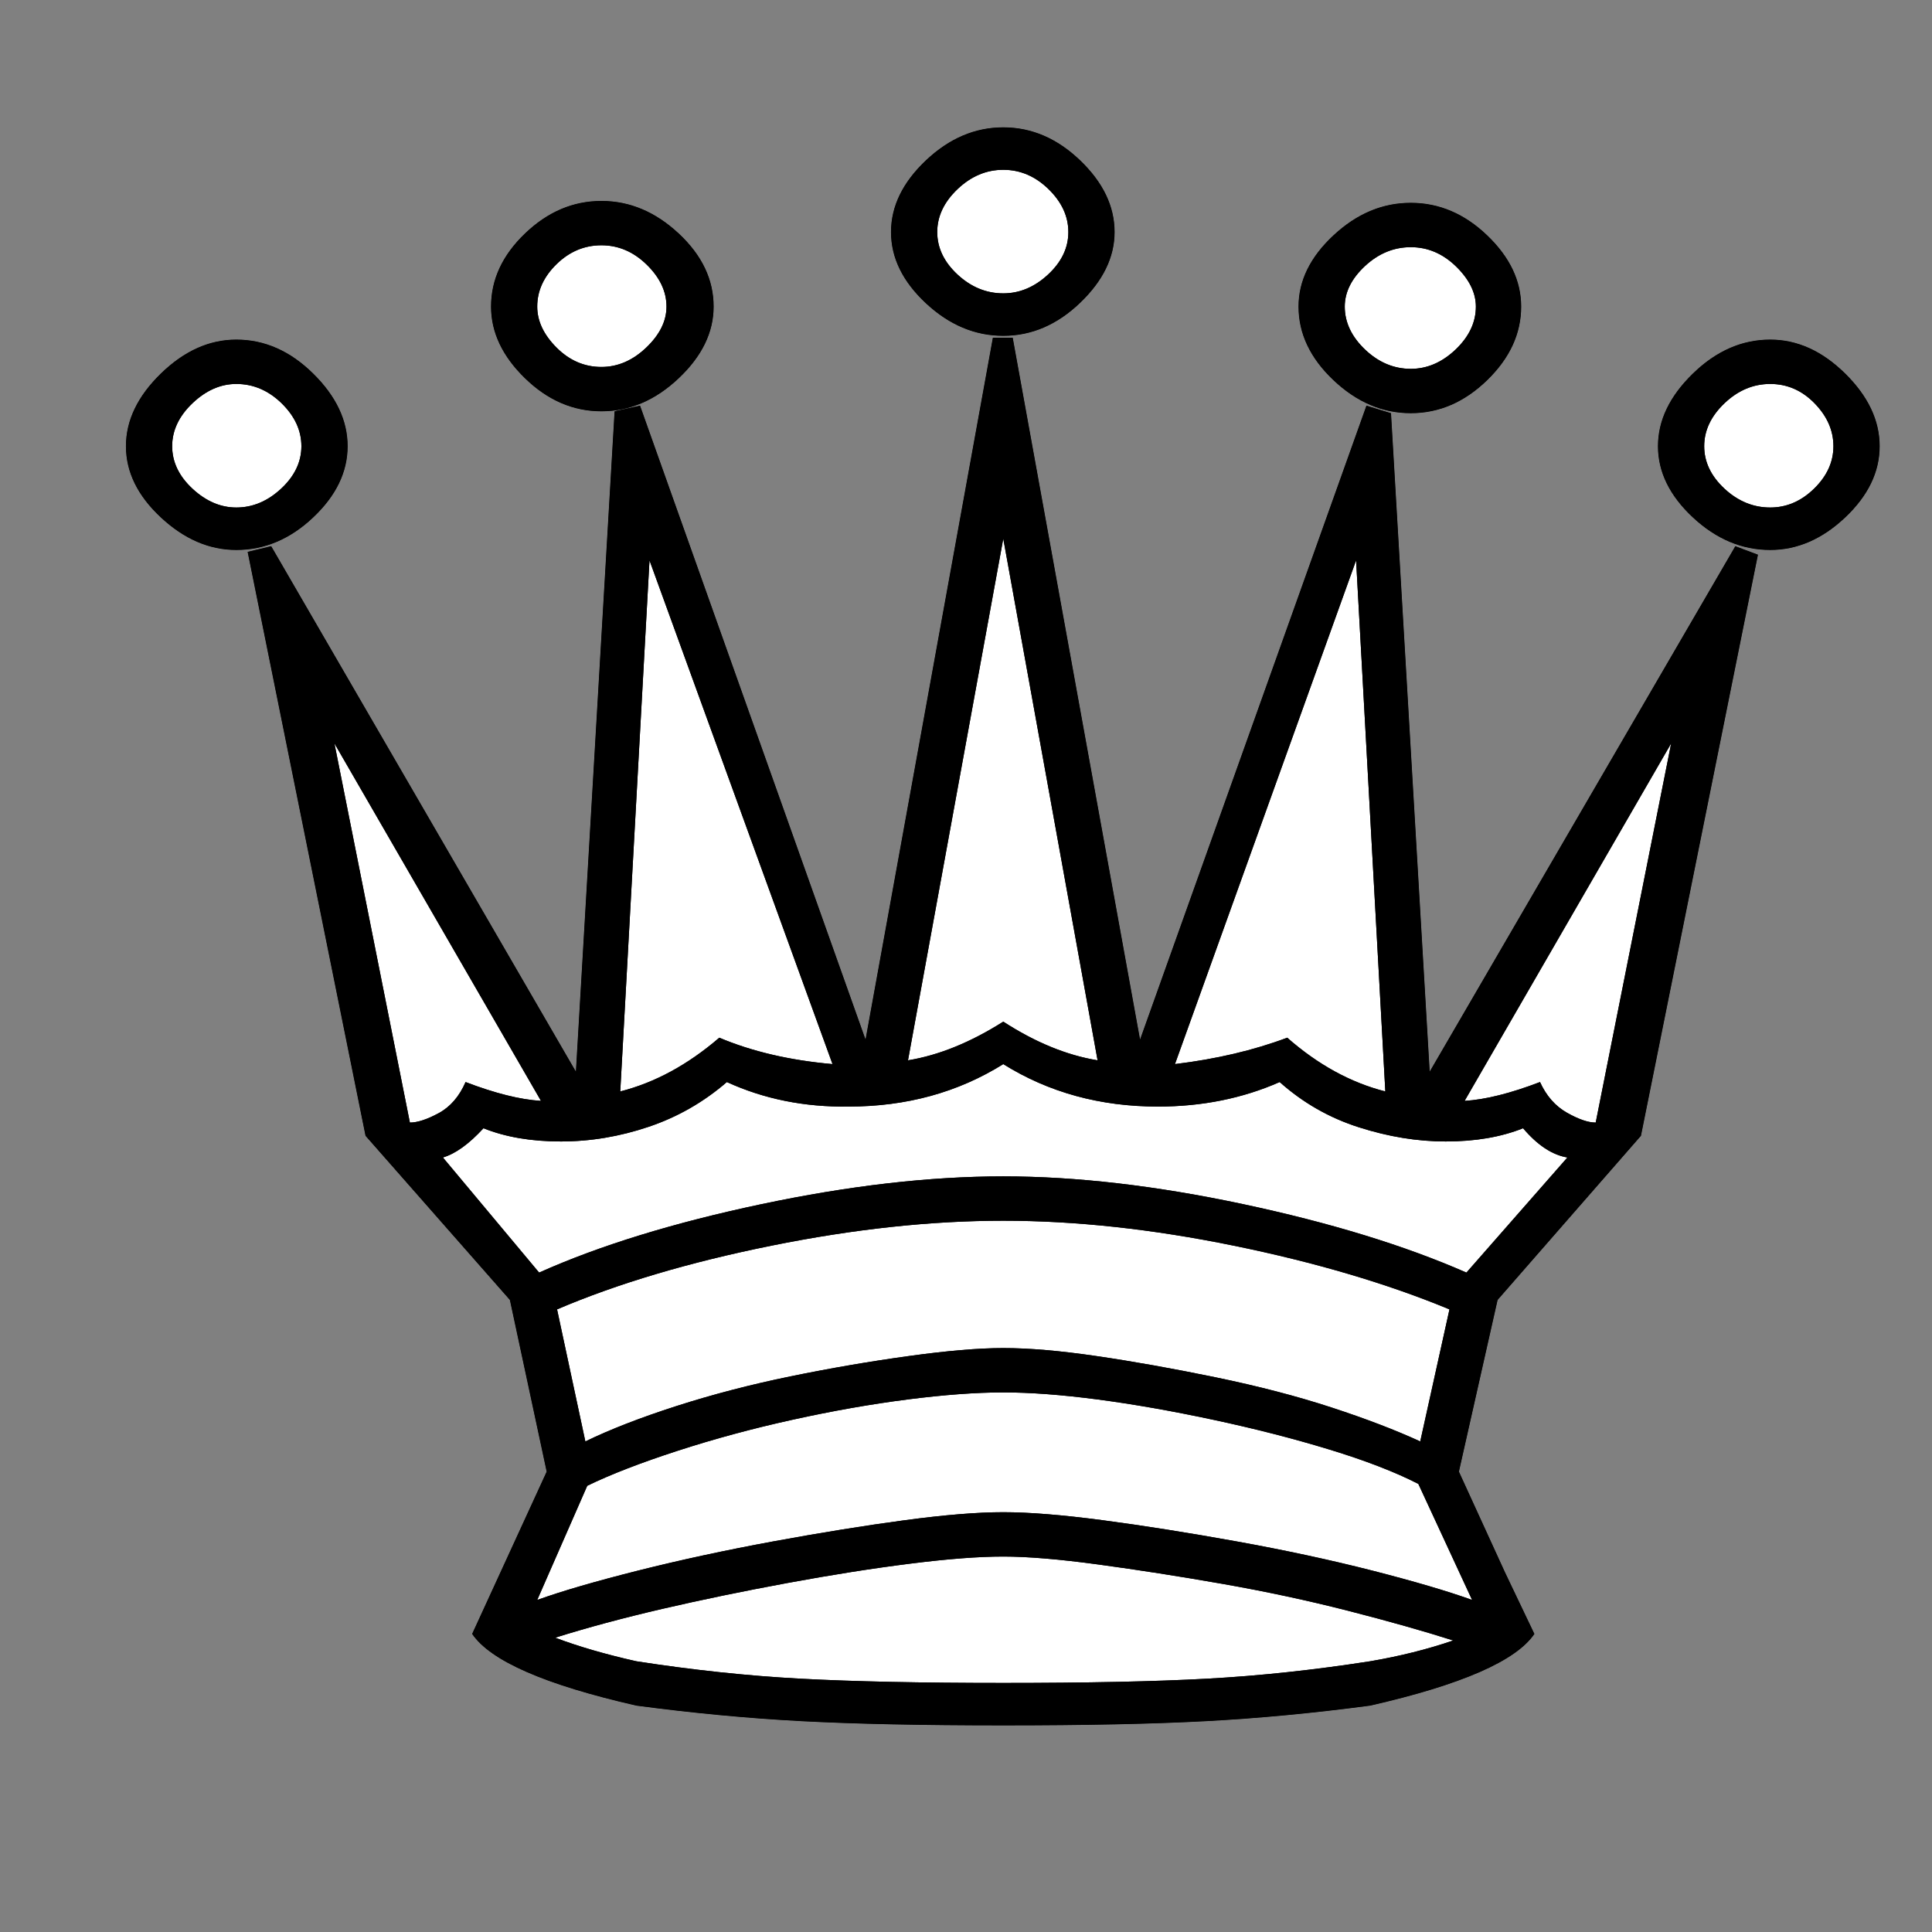 <svg xmlns="http://www.w3.org/2000/svg" version="1.1" id="ludo-svg-node-iy518zs6" width="45" height="45" viewBox="0 0 45 45" style="-webkit-tap-highlight-color: rgba(0, 0, 0, 0); width: 45px; height: 45px;"><rect x="0" y="0" width="45" height="45" fill="#808080" stroke="none"/><g id="ludo-svg-node-iy518zs7" style="-webkit-tap-highlight-color: rgba(0, 0, 0, 0);"><path id="ludo-svg-node-iy518zuf" d="M 2.933 10.393 Q 2.933 11.294 3.746 12.052 Q 4.559 12.81 5.504 12.81 Q 6.493 12.81 7.295 12.052 Q 8.097 11.294 8.097 10.393 Q 8.097 9.492 7.295 8.701 Q 6.493 7.91 5.504 7.91 Q 4.559 7.91 3.746 8.701 Q 2.933 9.492 2.933 10.393 Z" fill="#fff" style="-webkit-tap-highlight-color: rgba(0, 0, 0, 0);"></path><path id="ludo-svg-node-iy518zug" d="M 4.01 10.393 Q 4.01 9.844 4.482 9.393 Q 4.955 8.943 5.504 8.943 Q 6.097 8.943 6.559 9.393 Q 7.02 9.844 7.02 10.393 Q 7.02 10.942 6.548 11.382 Q 6.075 11.821 5.504 11.821 Q 4.955 11.821 4.482 11.382 Q 4.01 10.942 4.01 10.393 Z" fill="#fff" style="-webkit-tap-highlight-color: rgba(0, 0, 0, 0);"></path><path id="ludo-svg-node-iy518zuh" d="M 5.768 12.854 L 8.514 26.455 L 11.876 30.278 L 12.733 34.277 L 10.997 38.057 Q 11.635 39.001 14.821 39.727 Q 16.798 39.99 18.666 40.089 Q 20.533 40.188 23.368 40.188 Q 26.246 40.188 28.092 40.089 Q 29.938 39.99 31.915 39.727 Q 35.101 39.001 35.739 38.057 L 35.057 36.628 L 33.981 34.277 L 34.882 30.278 L 38.221 26.455 L 40.946 12.92 L 40.419 12.722 L 33.3 24.961 L 32.399 9.624 L 31.827 9.448 L 26.554 24.214 L 23.588 7.866 L 23.126 7.866 L 20.16 24.214 L 14.908 9.448 L 14.315 9.58 L 13.414 24.961 L 6.317 12.722 L 5.768 12.854 Z" fill="#fff" style="-webkit-tap-highlight-color: rgba(0, 0, 0, 0);"></path><path id="ludo-svg-node-iy518zui" d="M 7.789 17.314 L 12.601 25.642 Q 11.876 25.598 10.844 25.203 Q 10.624 25.708 10.217 25.928 Q 9.811 26.147 9.547 26.147 L 7.789 17.314 Z" fill="#fff" style="-webkit-tap-highlight-color: rgba(0, 0, 0, 0);"></path><path id="ludo-svg-node-iy518zuj" d="M 10.316 26.96 Q 10.756 26.829 11.261 26.279 Q 12.03 26.587 13.063 26.587 Q 14.095 26.587 15.106 26.246 Q 16.117 25.906 16.93 25.203 Q 18.226 25.796 19.764 25.774 Q 21.786 25.774 23.368 24.785 Q 24.95 25.774 26.971 25.774 Q 28.51 25.774 29.806 25.203 Q 30.619 25.928 31.652 26.257 Q 32.684 26.587 33.673 26.587 Q 34.706 26.587 35.475 26.279 Q 35.98 26.873 36.508 26.96 L 34.156 29.641 Q 32.003 28.696 28.96 28.048 Q 25.917 27.4 23.368 27.4 Q 20.797 27.4 17.732 28.048 Q 14.667 28.696 12.557 29.641 L 10.316 26.96 Z" fill="#fff" style="-webkit-tap-highlight-color: rgba(0, 0, 0, 0);"></path><path id="ludo-svg-node-iy518zuk" d="M 11.437 7.141 Q 11.437 8.042 12.228 8.811 Q 13.019 9.58 14.008 9.58 Q 14.996 9.58 15.809 8.811 Q 16.622 8.042 16.622 7.141 Q 16.622 6.196 15.809 5.438 Q 14.996 4.68 14.008 4.68 Q 13.019 4.68 12.228 5.438 Q 11.437 6.196 11.437 7.141 Z" fill="#fff" style="-webkit-tap-highlight-color: rgba(0, 0, 0, 0);"></path><path id="ludo-svg-node-iy518zul" d="M 12.513 37.266 L 13.678 34.607 Q 14.491 34.211 15.776 33.794 Q 17.062 33.376 18.457 33.069 Q 19.852 32.761 21.138 32.596 Q 22.423 32.432 23.368 32.432 Q 24.313 32.432 25.565 32.596 Q 26.818 32.761 28.257 33.069 Q 29.696 33.376 30.959 33.761 Q 32.223 34.146 33.036 34.563 L 34.288 37.266 Q 33.431 36.958 31.97 36.584 Q 30.509 36.211 28.806 35.903 Q 27.103 35.596 25.686 35.409 Q 24.269 35.222 23.368 35.222 Q 22.467 35.222 21.072 35.409 Q 19.677 35.596 18.007 35.903 Q 16.337 36.211 14.854 36.584 Q 13.37 36.958 12.513 37.266 Z" fill="#fff" style="-webkit-tap-highlight-color: rgba(0, 0, 0, 0);"></path><path id="ludo-svg-node-iy518zum" d="M 12.513 7.141 Q 12.513 6.592 12.964 6.152 Q 13.414 5.713 14.008 5.713 Q 14.601 5.713 15.062 6.163 Q 15.524 6.614 15.524 7.141 Q 15.524 7.646 15.051 8.097 Q 14.579 8.547 14.008 8.547 Q 13.414 8.547 12.964 8.097 Q 12.513 7.646 12.513 7.141 Z" fill="#fff" style="-webkit-tap-highlight-color: rgba(0, 0, 0, 0);"></path><path id="ludo-svg-node-iy518zun" d="M 12.931 38.145 Q 14.052 37.793 15.425 37.474 Q 16.798 37.156 18.347 36.87 Q 19.896 36.584 21.204 36.42 Q 22.511 36.255 23.368 36.255 Q 24.225 36.255 25.598 36.442 Q 26.971 36.628 28.477 36.892 Q 29.982 37.156 31.399 37.518 Q 32.816 37.881 33.849 38.21 Q 32.948 38.518 31.915 38.694 Q 29.938 39.001 28.114 39.1 Q 26.29 39.199 23.368 39.199 Q 20.49 39.199 18.644 39.1 Q 16.798 39.001 14.821 38.694 Q 13.744 38.452 12.931 38.145 Z" fill="#fff" style="-webkit-tap-highlight-color: rgba(0, 0, 0, 0);"></path><path id="ludo-svg-node-iy518zuo" d="M 12.975 30.498 Q 15.084 29.597 17.963 29.015 Q 20.841 28.433 23.368 28.433 Q 25.895 28.433 28.74 29.015 Q 31.586 29.597 33.761 30.498 L 33.08 33.574 Q 32.223 33.179 31.014 32.783 Q 29.806 32.388 28.312 32.08 Q 26.818 31.772 25.543 31.586 Q 24.269 31.399 23.368 31.399 Q 22.511 31.399 21.16 31.586 Q 19.808 31.772 18.413 32.058 Q 17.018 32.344 15.754 32.75 Q 14.491 33.157 13.634 33.574 L 12.975 30.498 Z" fill="#fff" style="-webkit-tap-highlight-color: rgba(0, 0, 0, 0);"></path><path id="ludo-svg-node-iy518zup" d="M 14.447 25.422 L 15.128 13.052 L 19.391 24.785 Q 17.897 24.653 16.754 24.17 Q 15.656 25.115 14.447 25.422 Z" fill="#fff" style="-webkit-tap-highlight-color: rgba(0, 0, 0, 0);"></path><path id="ludo-svg-node-iy518zuq" d="M 20.753 5.405 Q 20.753 6.306 21.566 7.064 Q 22.379 7.822 23.368 7.822 Q 24.357 7.822 25.159 7.053 Q 25.961 6.284 25.961 5.405 Q 25.961 4.504 25.159 3.735 Q 24.357 2.966 23.368 2.966 Q 22.379 2.966 21.566 3.735 Q 20.753 4.504 20.753 5.405 Z" fill="#fff" style="-webkit-tap-highlight-color: rgba(0, 0, 0, 0);"></path><path id="ludo-svg-node-iy518zur" d="M 21.149 24.697 L 23.368 12.546 L 25.565 24.697 Q 24.489 24.521 23.368 23.796 Q 22.225 24.521 21.149 24.697 Z" fill="#fff" style="-webkit-tap-highlight-color: rgba(0, 0, 0, 0);"></path><path id="ludo-svg-node-iy518zus" d="M 21.83 5.405 Q 21.83 4.856 22.302 4.406 Q 22.775 3.955 23.368 3.955 Q 23.961 3.955 24.423 4.406 Q 24.884 4.856 24.884 5.405 Q 24.884 5.955 24.412 6.394 Q 23.939 6.833 23.368 6.833 Q 22.775 6.833 22.302 6.394 Q 21.83 5.955 21.83 5.405 Z" fill="#fff" style="-webkit-tap-highlight-color: rgba(0, 0, 0, 0);"></path><path id="ludo-svg-node-iy518zut" d="M 27.367 24.785 L 31.586 13.052 L 32.267 25.422 Q 31.058 25.115 29.982 24.17 Q 28.817 24.609 27.367 24.785 Z" fill="#fff" style="-webkit-tap-highlight-color: rgba(0, 0, 0, 0);"></path><path id="ludo-svg-node-iy518zuu" d="M 30.245 7.141 Q 30.245 8.086 31.058 8.855 Q 31.871 9.624 32.86 9.624 Q 33.849 9.624 34.64 8.855 Q 35.431 8.086 35.431 7.141 Q 35.431 6.24 34.64 5.482 Q 33.849 4.724 32.86 4.724 Q 31.871 4.724 31.058 5.482 Q 30.245 6.24 30.245 7.141 Z" fill="#fff" style="-webkit-tap-highlight-color: rgba(0, 0, 0, 0);"></path><path id="ludo-svg-node-iy518zuv" d="M 31.322 7.141 Q 31.322 6.636 31.794 6.196 Q 32.267 5.757 32.86 5.757 Q 33.453 5.757 33.915 6.207 Q 34.376 6.658 34.376 7.141 Q 34.376 7.69 33.904 8.141 Q 33.431 8.591 32.86 8.591 Q 32.267 8.591 31.794 8.141 Q 31.322 7.69 31.322 7.141 Z" fill="#fff" style="-webkit-tap-highlight-color: rgba(0, 0, 0, 0);"></path><path id="ludo-svg-node-iy518zuw" d="M 34.113 25.642 L 38.925 17.314 L 37.167 26.147 Q 36.903 26.147 36.497 25.917 Q 36.09 25.686 35.87 25.203 Q 34.838 25.598 34.113 25.642 Z" fill="#fff" style="-webkit-tap-highlight-color: rgba(0, 0, 0, 0);"></path><path id="ludo-svg-node-iy518zux" d="M 38.617 10.393 Q 38.617 11.294 39.43 12.052 Q 40.243 12.81 41.232 12.81 Q 42.177 12.81 42.979 12.052 Q 43.781 11.294 43.781 10.393 Q 43.781 9.492 42.979 8.701 Q 42.177 7.91 41.232 7.91 Q 40.243 7.91 39.43 8.701 Q 38.617 9.492 38.617 10.393 Z" fill="#fff" style="-webkit-tap-highlight-color: rgba(0, 0, 0, 0);"></path><path id="ludo-svg-node-iy518zuy" d="M 2.933 10.393 Q 2.933 11.294 3.746 12.052 Q 4.559 12.81 5.504 12.81 Q 6.493 12.81 7.295 12.052 Q 8.097 11.294 8.097 10.393 Q 8.097 9.492 7.295 8.701 Q 6.493 7.91 5.504 7.91 Q 4.559 7.91 3.746 8.701 Q 2.933 9.492 2.933 10.393 M 4.01 10.393 Q 4.01 9.844 4.482 9.393 Q 4.955 8.943 5.504 8.943 Q 6.097 8.943 6.559 9.393 Q 7.02 9.844 7.02 10.393 Q 7.02 10.942 6.548 11.382 Q 6.075 11.821 5.504 11.821 Q 4.955 11.821 4.482 11.382 Q 4.01 10.942 4.01 10.393 M 5.768 12.854 L 8.514 26.455 L 11.876 30.278 L 12.733 34.277 L 10.997 38.057 Q 11.635 39.001 14.821 39.727 Q 16.798 39.99 18.666 40.089 Q 20.533 40.188 23.368 40.188 Q 26.246 40.188 28.092 40.089 Q 29.938 39.99 31.915 39.727 Q 35.101 39.001 35.739 38.057 L 35.057 36.628 L 33.981 34.277 L 34.882 30.278 L 38.221 26.455 L 40.946 12.92 L 40.419 12.722 L 33.3 24.961 L 32.399 9.624 L 31.827 9.448 L 26.554 24.214 L 23.588 7.866 L 23.126 7.866 L 20.16 24.214 L 14.908 9.448 L 14.315 9.58 L 13.414 24.961 L 6.317 12.722 L 5.768 12.854 M 7.789 17.314 L 12.601 25.642 Q 11.876 25.598 10.844 25.203 Q 10.624 25.708 10.217 25.928 Q 9.811 26.147 9.547 26.147 L 7.789 17.314 M 10.316 26.96 Q 10.756 26.829 11.261 26.279 Q 12.03 26.587 13.063 26.587 Q 14.095 26.587 15.106 26.246 Q 16.117 25.906 16.93 25.203 Q 18.226 25.796 19.764 25.774 Q 21.786 25.774 23.368 24.785 Q 24.95 25.774 26.971 25.774 Q 28.51 25.774 29.806 25.203 Q 30.619 25.928 31.652 26.257 Q 32.684 26.587 33.673 26.587 Q 34.706 26.587 35.475 26.279 Q 35.98 26.873 36.508 26.96 L 34.156 29.641 Q 32.003 28.696 28.96 28.048 Q 25.917 27.4 23.368 27.4 Q 20.797 27.4 17.732 28.048 Q 14.667 28.696 12.557 29.641 L 10.316 26.96 M 11.437 7.141 Q 11.437 8.042 12.228 8.811 Q 13.019 9.58 14.008 9.58 Q 14.996 9.58 15.809 8.811 Q 16.622 8.042 16.622 7.141 Q 16.622 6.196 15.809 5.438 Q 14.996 4.68 14.008 4.68 Q 13.019 4.68 12.228 5.438 Q 11.437 6.196 11.437 7.141 M 12.513 37.266 L 13.678 34.607 Q 14.491 34.211 15.776 33.794 Q 17.062 33.376 18.457 33.069 Q 19.852 32.761 21.138 32.596 Q 22.423 32.432 23.368 32.432 Q 24.313 32.432 25.565 32.596 Q 26.818 32.761 28.257 33.069 Q 29.696 33.376 30.959 33.761 Q 32.223 34.146 33.036 34.563 L 34.288 37.266 Q 33.431 36.958 31.97 36.584 Q 30.509 36.211 28.806 35.903 Q 27.103 35.596 25.686 35.409 Q 24.269 35.222 23.368 35.222 Q 22.467 35.222 21.072 35.409 Q 19.677 35.596 18.007 35.903 Q 16.337 36.211 14.854 36.584 Q 13.37 36.958 12.513 37.266 M 12.513 7.141 Q 12.513 6.592 12.964 6.152 Q 13.414 5.713 14.008 5.713 Q 14.601 5.713 15.062 6.163 Q 15.524 6.614 15.524 7.141 Q 15.524 7.646 15.051 8.097 Q 14.579 8.547 14.008 8.547 Q 13.414 8.547 12.964 8.097 Q 12.513 7.646 12.513 7.141 M 12.931 38.145 Q 14.052 37.793 15.425 37.474 Q 16.798 37.156 18.347 36.87 Q 19.896 36.584 21.204 36.42 Q 22.511 36.255 23.368 36.255 Q 24.225 36.255 25.598 36.442 Q 26.971 36.628 28.477 36.892 Q 29.982 37.156 31.399 37.518 Q 32.816 37.881 33.849 38.21 Q 32.948 38.518 31.915 38.694 Q 29.938 39.001 28.114 39.1 Q 26.29 39.199 23.368 39.199 Q 20.49 39.199 18.644 39.1 Q 16.798 39.001 14.821 38.694 Q 13.744 38.452 12.931 38.145 M 12.975 30.498 Q 15.084 29.597 17.963 29.015 Q 20.841 28.433 23.368 28.433 Q 25.895 28.433 28.74 29.015 Q 31.586 29.597 33.761 30.498 L 33.08 33.574 Q 32.223 33.179 31.014 32.783 Q 29.806 32.388 28.312 32.08 Q 26.818 31.772 25.543 31.586 Q 24.269 31.399 23.368 31.399 Q 22.511 31.399 21.16 31.586 Q 19.808 31.772 18.413 32.058 Q 17.018 32.344 15.754 32.75 Q 14.491 33.157 13.634 33.574 L 12.975 30.498 M 14.447 25.422 L 15.128 13.052 L 19.391 24.785 Q 17.897 24.653 16.754 24.17 Q 15.656 25.115 14.447 25.422 M 20.753 5.405 Q 20.753 6.306 21.566 7.064 Q 22.379 7.822 23.368 7.822 Q 24.357 7.822 25.159 7.053 Q 25.961 6.284 25.961 5.405 Q 25.961 4.504 25.159 3.735 Q 24.357 2.966 23.368 2.966 Q 22.379 2.966 21.566 3.735 Q 20.753 4.504 20.753 5.405 M 21.149 24.697 L 23.368 12.546 L 25.565 24.697 Q 24.489 24.521 23.368 23.796 Q 22.225 24.521 21.149 24.697 M 21.83 5.405 Q 21.83 4.856 22.302 4.406 Q 22.775 3.955 23.368 3.955 Q 23.961 3.955 24.423 4.406 Q 24.884 4.856 24.884 5.405 Q 24.884 5.955 24.412 6.394 Q 23.939 6.833 23.368 6.833 Q 22.775 6.833 22.302 6.394 Q 21.83 5.955 21.83 5.405 M 27.367 24.785 L 31.586 13.052 L 32.267 25.422 Q 31.058 25.115 29.982 24.17 Q 28.817 24.609 27.367 24.785 M 30.245 7.141 Q 30.245 8.086 31.058 8.855 Q 31.871 9.624 32.86 9.624 Q 33.849 9.624 34.64 8.855 Q 35.431 8.086 35.431 7.141 Q 35.431 6.24 34.64 5.482 Q 33.849 4.724 32.86 4.724 Q 31.871 4.724 31.058 5.482 Q 30.245 6.24 30.245 7.141 M 31.322 7.141 Q 31.322 6.636 31.794 6.196 Q 32.267 5.757 32.86 5.757 Q 33.453 5.757 33.915 6.207 Q 34.376 6.658 34.376 7.141 Q 34.376 7.69 33.904 8.141 Q 33.431 8.591 32.86 8.591 Q 32.267 8.591 31.794 8.141 Q 31.322 7.69 31.322 7.141 M 34.113 25.642 L 38.925 17.314 L 37.167 26.147 Q 36.903 26.147 36.497 25.917 Q 36.09 25.686 35.87 25.203 Q 34.838 25.598 34.113 25.642 M 38.617 10.393 Q 38.617 11.294 39.43 12.052 Q 40.243 12.81 41.232 12.81 Q 42.177 12.81 42.979 12.052 Q 43.781 11.294 43.781 10.393 Q 43.781 9.492 42.979 8.701 Q 42.177 7.91 41.232 7.91 Q 40.243 7.91 39.43 8.701 Q 38.617 9.492 38.617 10.393 M 39.694 10.393 Q 39.694 9.844 40.166 9.393 Q 40.638 8.943 41.232 8.943 Q 41.825 8.943 42.264 9.393 Q 42.704 9.844 42.704 10.393 Q 42.704 10.942 42.253 11.382 Q 41.803 11.821 41.232 11.821 Q 40.638 11.821 40.166 11.382 Q 39.694 10.942 39.694 10.393 Z Z" style="-webkit-tap-highlight-color: rgba(0, 0, 0, 0);"></path><path id="ludo-svg-node-iy518zs8" d="M 2.933 10.393 Q 2.933 11.294 3.746 12.052 Q 4.559 12.81 5.504 12.81 Q 6.493 12.81 7.295 12.052 Q 8.097 11.294 8.097 10.393 Q 8.097 9.492 7.295 8.701 Q 6.493 7.91 5.504 7.91 Q 4.559 7.91 3.746 8.701 Q 2.933 9.492 2.933 10.393 M 4.01 10.393 Q 4.01 9.844 4.482 9.393 Q 4.955 8.943 5.504 8.943 Q 6.097 8.943 6.559 9.393 Q 7.02 9.844 7.02 10.393 Q 7.02 10.942 6.548 11.382 Q 6.075 11.821 5.504 11.821 Q 4.955 11.821 4.482 11.382 Q 4.01 10.942 4.01 10.393 M 5.768 12.854 L 8.514 26.455 L 11.876 30.278 L 12.733 34.277 L 10.997 38.057 Q 11.635 39.001 14.821 39.727 Q 16.798 39.99 18.666 40.089 Q 20.533 40.188 23.368 40.188 Q 26.246 40.188 28.092 40.089 Q 29.938 39.99 31.915 39.727 Q 35.101 39.001 35.739 38.057 L 35.057 36.628 L 33.981 34.277 L 34.882 30.278 L 38.221 26.455 L 40.946 12.92 L 40.419 12.722 L 33.3 24.961 L 32.399 9.624 L 31.827 9.448 L 26.554 24.214 L 23.588 7.866 L 23.126 7.866 L 20.16 24.214 L 14.908 9.448 L 14.315 9.58 L 13.414 24.961 L 6.317 12.722 L 5.768 12.854 M 7.789 17.314 L 12.601 25.642 Q 11.876 25.598 10.844 25.203 Q 10.624 25.708 10.217 25.928 Q 9.811 26.147 9.547 26.147 L 7.789 17.314 M 10.316 26.96 Q 10.756 26.829 11.261 26.279 Q 12.03 26.587 13.063 26.587 Q 14.095 26.587 15.106 26.246 Q 16.117 25.906 16.93 25.203 Q 18.226 25.796 19.764 25.774 Q 21.786 25.774 23.368 24.785 Q 24.95 25.774 26.971 25.774 Q 28.51 25.774 29.806 25.203 Q 30.619 25.928 31.652 26.257 Q 32.684 26.587 33.673 26.587 Q 34.706 26.587 35.475 26.279 Q 35.98 26.873 36.508 26.96 L 34.156 29.641 Q 32.003 28.696 28.96 28.048 Q 25.917 27.4 23.368 27.4 Q 20.797 27.4 17.732 28.048 Q 14.667 28.696 12.557 29.641 L 10.316 26.96 M 11.437 7.141 Q 11.437 8.042 12.228 8.811 Q 13.019 9.58 14.008 9.58 Q 14.996 9.58 15.809 8.811 Q 16.622 8.042 16.622 7.141 Q 16.622 6.196 15.809 5.438 Q 14.996 4.68 14.008 4.68 Q 13.019 4.68 12.228 5.438 Q 11.437 6.196 11.437 7.141 M 12.513 37.266 L 13.678 34.607 Q 14.491 34.211 15.776 33.794 Q 17.062 33.376 18.457 33.069 Q 19.852 32.761 21.138 32.596 Q 22.423 32.432 23.368 32.432 Q 24.313 32.432 25.565 32.596 Q 26.818 32.761 28.257 33.069 Q 29.696 33.376 30.959 33.761 Q 32.223 34.146 33.036 34.563 L 34.288 37.266 Q 33.431 36.958 31.97 36.584 Q 30.509 36.211 28.806 35.903 Q 27.103 35.596 25.686 35.409 Q 24.269 35.222 23.368 35.222 Q 22.467 35.222 21.072 35.409 Q 19.677 35.596 18.007 35.903 Q 16.337 36.211 14.854 36.584 Q 13.37 36.958 12.513 37.266 M 12.513 7.141 Q 12.513 6.592 12.964 6.152 Q 13.414 5.713 14.008 5.713 Q 14.601 5.713 15.062 6.163 Q 15.524 6.614 15.524 7.141 Q 15.524 7.646 15.051 8.097 Q 14.579 8.547 14.008 8.547 Q 13.414 8.547 12.964 8.097 Q 12.513 7.646 12.513 7.141 M 12.931 38.145 Q 14.052 37.793 15.425 37.474 Q 16.798 37.156 18.347 36.87 Q 19.896 36.584 21.204 36.42 Q 22.511 36.255 23.368 36.255 Q 24.225 36.255 25.598 36.442 Q 26.971 36.628 28.477 36.892 Q 29.982 37.156 31.399 37.518 Q 32.816 37.881 33.849 38.21 Q 32.948 38.518 31.915 38.694 Q 29.938 39.001 28.114 39.1 Q 26.29 39.199 23.368 39.199 Q 20.49 39.199 18.644 39.1 Q 16.798 39.001 14.821 38.694 Q 13.744 38.452 12.931 38.145 M 12.975 30.498 Q 15.084 29.597 17.963 29.015 Q 20.841 28.433 23.368 28.433 Q 25.895 28.433 28.74 29.015 Q 31.586 29.597 33.761 30.498 L 33.08 33.574 Q 32.223 33.179 31.014 32.783 Q 29.806 32.388 28.312 32.08 Q 26.818 31.772 25.543 31.586 Q 24.269 31.399 23.368 31.399 Q 22.511 31.399 21.16 31.586 Q 19.808 31.772 18.413 32.058 Q 17.018 32.344 15.754 32.75 Q 14.491 33.157 13.634 33.574 L 12.975 30.498 M 14.447 25.422 L 15.128 13.052 L 19.391 24.785 Q 17.897 24.653 16.754 24.17 Q 15.656 25.115 14.447 25.422 M 20.753 5.405 Q 20.753 6.306 21.566 7.064 Q 22.379 7.822 23.368 7.822 Q 24.357 7.822 25.159 7.053 Q 25.961 6.284 25.961 5.405 Q 25.961 4.504 25.159 3.735 Q 24.357 2.966 23.368 2.966 Q 22.379 2.966 21.566 3.735 Q 20.753 4.504 20.753 5.405 M 21.149 24.697 L 23.368 12.546 L 25.565 24.697 Q 24.489 24.521 23.368 23.796 Q 22.225 24.521 21.149 24.697 M 21.83 5.405 Q 21.83 4.856 22.302 4.406 Q 22.775 3.955 23.368 3.955 Q 23.961 3.955 24.423 4.406 Q 24.884 4.856 24.884 5.405 Q 24.884 5.955 24.412 6.394 Q 23.939 6.833 23.368 6.833 Q 22.775 6.833 22.302 6.394 Q 21.83 5.955 21.83 5.405 M 27.367 24.785 L 31.586 13.052 L 32.267 25.422 Q 31.058 25.115 29.982 24.17 Q 28.817 24.609 27.367 24.785 M 30.245 7.141 Q 30.245 8.086 31.058 8.855 Q 31.871 9.624 32.86 9.624 Q 33.849 9.624 34.64 8.855 Q 35.431 8.086 35.431 7.141 Q 35.431 6.24 34.64 5.482 Q 33.849 4.724 32.86 4.724 Q 31.871 4.724 31.058 5.482 Q 30.245 6.24 30.245 7.141 M 31.322 7.141 Q 31.322 6.636 31.794 6.196 Q 32.267 5.757 32.86 5.757 Q 33.453 5.757 33.915 6.207 Q 34.376 6.658 34.376 7.141 Q 34.376 7.69 33.904 8.141 Q 33.431 8.591 32.86 8.591 Q 32.267 8.591 31.794 8.141 Q 31.322 7.69 31.322 7.141 M 34.113 25.642 L 38.925 17.314 L 37.167 26.147 Q 36.903 26.147 36.497 25.917 Q 36.09 25.686 35.87 25.203 Q 34.838 25.598 34.113 25.642 M 38.617 10.393 Q 38.617 11.294 39.43 12.052 Q 40.243 12.81 41.232 12.81 Q 42.177 12.81 42.979 12.052 Q 43.781 11.294 43.781 10.393 Q 43.781 9.492 42.979 8.701 Q 42.177 7.91 41.232 7.91 Q 40.243 7.91 39.43 8.701 Q 38.617 9.492 38.617 10.393 M 39.694 10.393 Q 39.694 9.844 40.166 9.393 Q 40.638 8.943 41.232 8.943 Q 41.825 8.943 42.264 9.393 Q 42.704 9.844 42.704 10.393 Q 42.704 10.942 42.253 11.382 Q 41.803 11.821 41.232 11.821 Q 40.638 11.821 40.166 11.382 Q 39.694 10.942 39.694 10.393 Z Z" fill-rule="even-odd" style="-webkit-tap-highlight-color: rgba(0, 0, 0, 0); fill: rgb(0, 0, 0); stroke-width: 0;"></path></g></svg>